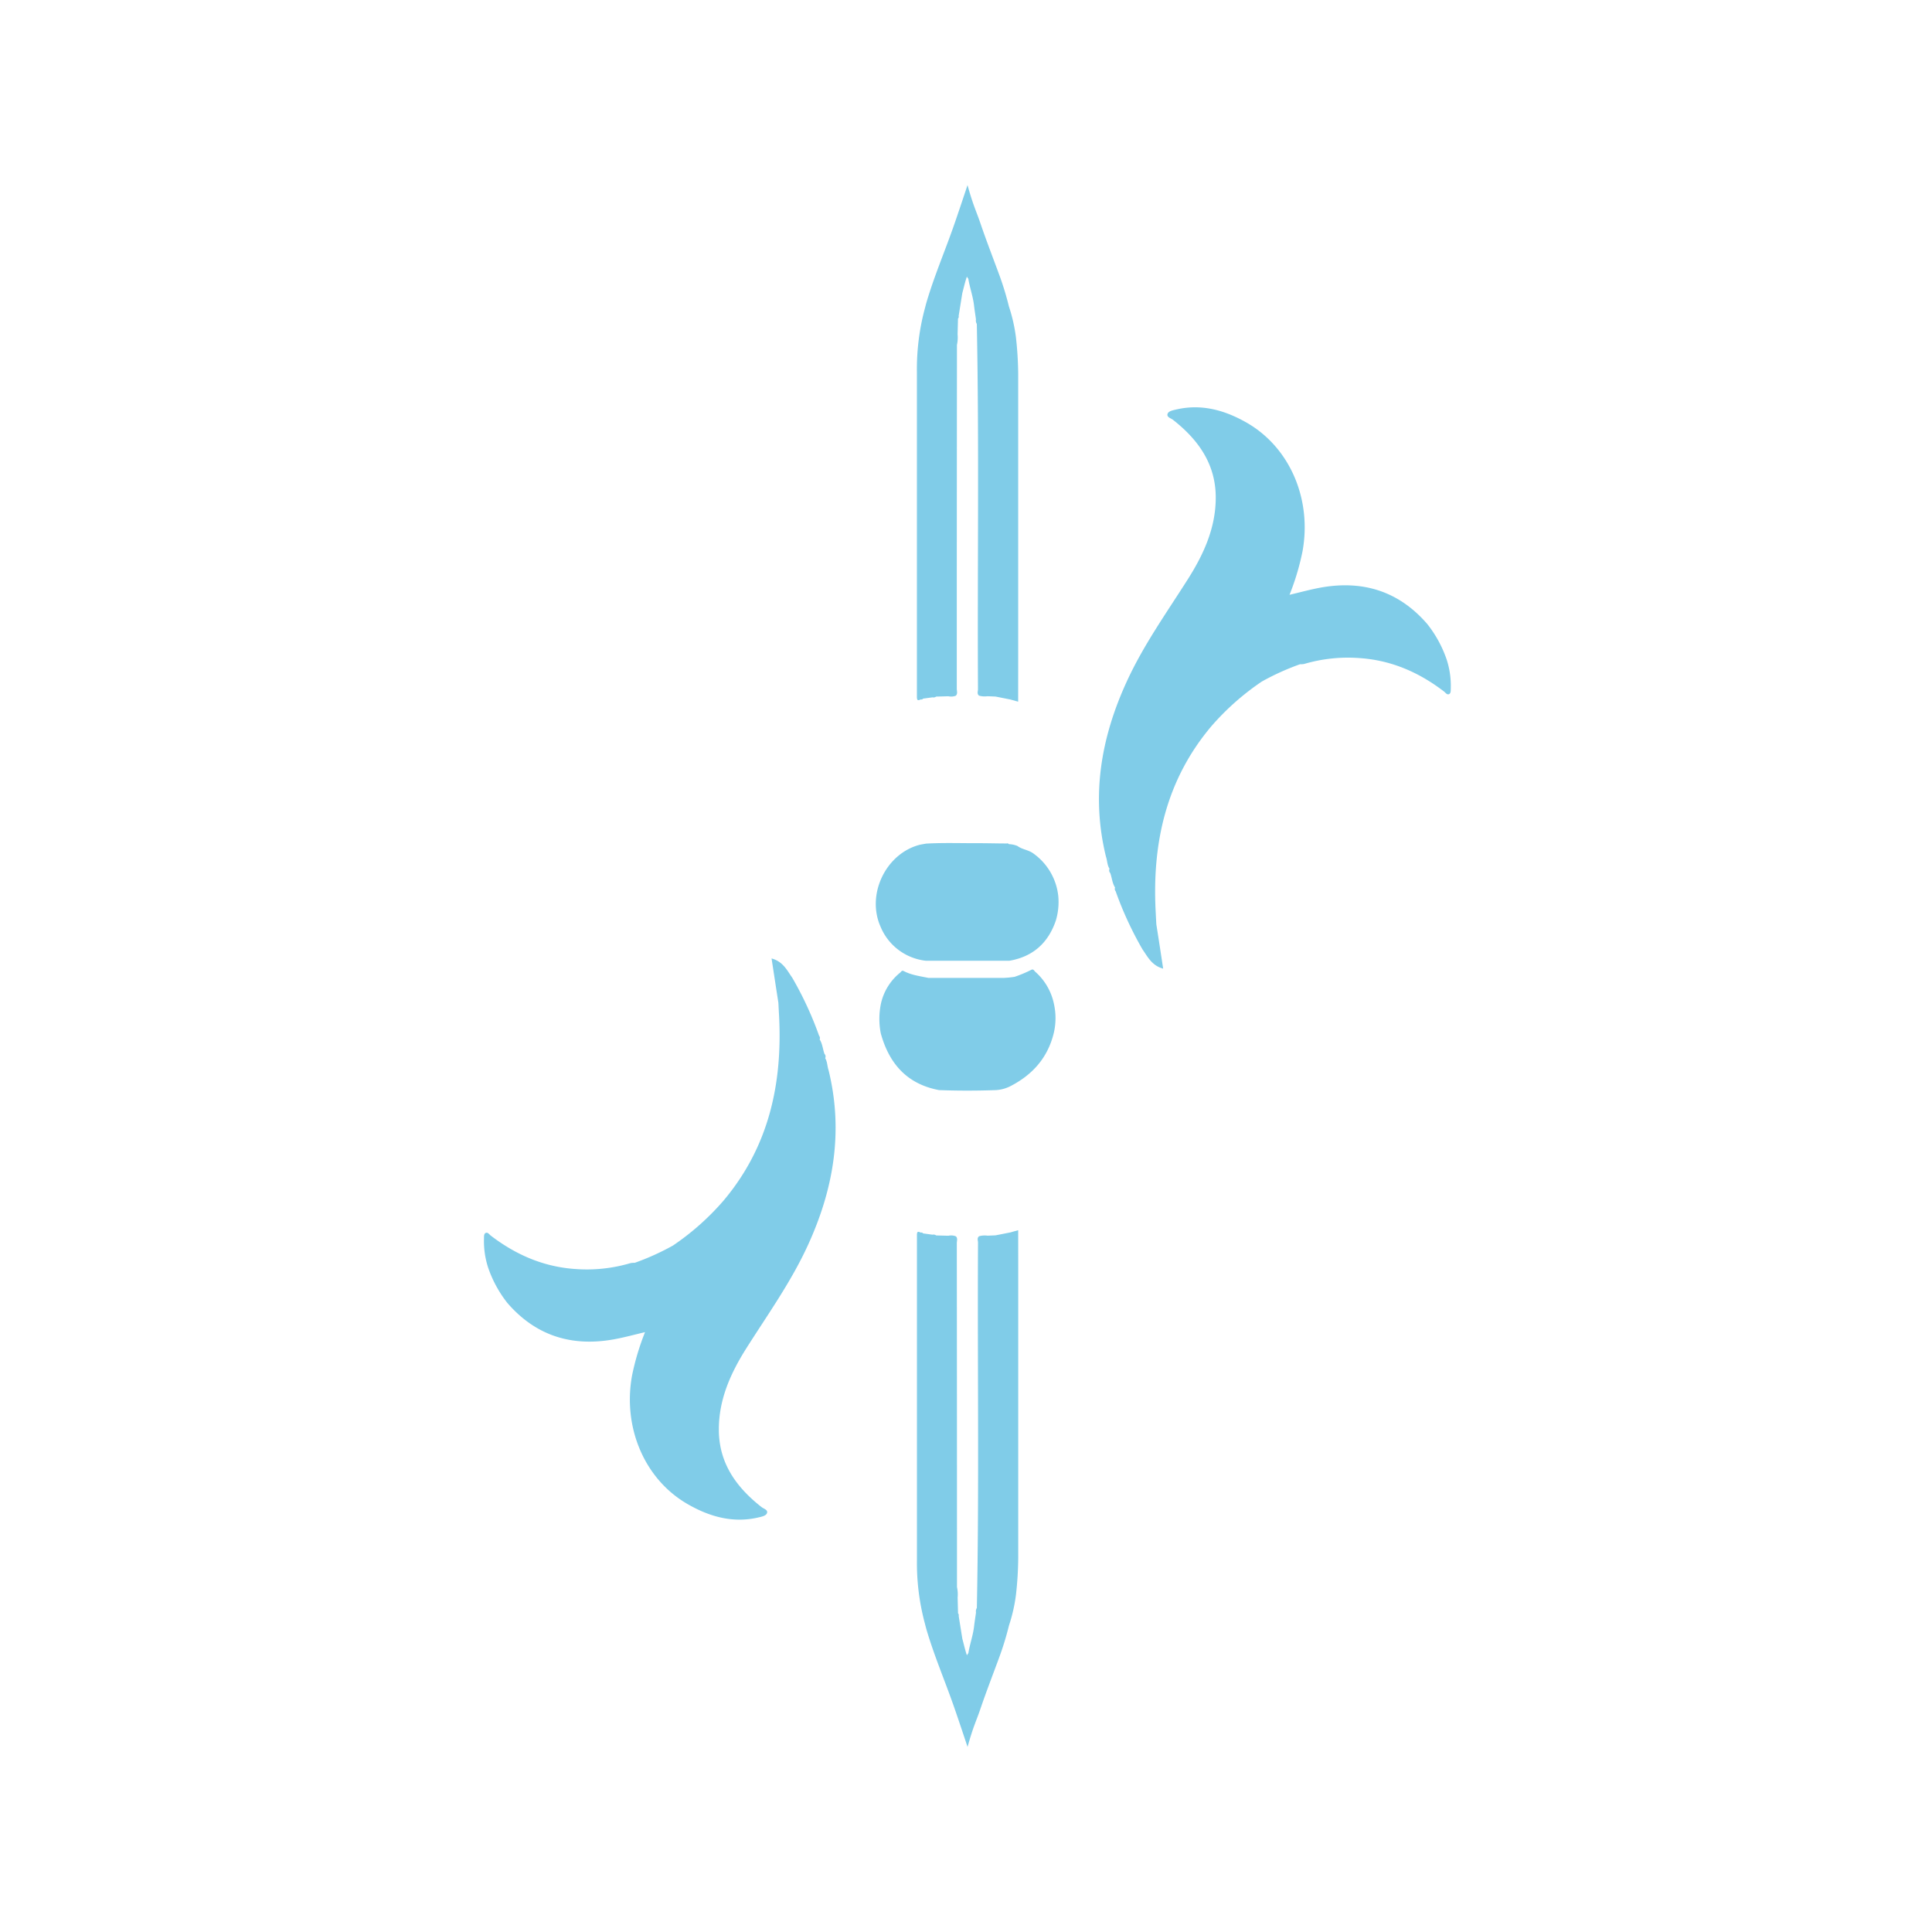 <svg id="Layer_1" data-name="Layer 1" xmlns="http://www.w3.org/2000/svg" viewBox="0 0 566.93 566.93"><defs><style>.cls-1{fill:#80cce8;}</style></defs><path class="cls-1" d="M309.3,294.73h0a17.21,17.21,0,0,0-5.52-9.58c-.32-.3-.56-.94-1.25-.51a37.91,37.91,0,0,1-4.8,2,28.83,28.83,0,0,1-3.06.31c-7.43,0-14.86,0-22.28,0h0c-2.45-.51-4.95-.82-7.2-2-.56-.29-.73.19-1,.42a16.18,16.18,0,0,0-5.74,9.4,22.14,22.14,0,0,0,0,8.43h0c2.44,8.9,7.7,14.92,17.11,16.68,5.58.21,11.17.2,16.75,0h0a10.79,10.79,0,0,0,4-1.06c6.57-3.33,11.11-8.34,12.9-15.63A19.08,19.08,0,0,0,309.3,294.73Z"/><path class="cls-1" d="M148.88,382.34h0c8.3,9.6,18.8,12.89,31.13,10.7,3-.53,6-1.36,9.27-2.13a73.7,73.7,0,0,0-3.81,12.73c-2.78,15.26,3.66,30.42,16.26,37.7,6.49,3.75,13.43,5.72,21,3.9.89-.21,2.06-.46,2.33-1.22.36-1-1-1.29-1.63-1.81-7.41-5.82-12.52-12.94-12.49-22.8,0-8.87,3.53-16.61,8.17-23.93,6.23-9.82,13-19.3,17.89-29.93,7.61-16.52,10.53-33.53,6.15-51.46-.41-1.17-.34-2.48-1-3.57a1.15,1.15,0,0,0-.22-1.28c-.5-1.4-.58-2.94-1.41-4.23h0a1.07,1.07,0,0,0-.17-1.1,102.36,102.36,0,0,0-7.87-17h0c-1.54-2.19-2.71-4.76-6.07-5.66.7,4.56,1.34,8.79,2,13h0c.06,1.2.12,2.41.19,3.61,1.08,20.14-3,38.73-16.36,54.54a75.68,75.68,0,0,1-14.76,13.09,73.26,73.26,0,0,1-11.24,5.08,5.4,5.4,0,0,0-1.21.08,45.16,45.16,0,0,1-16.22,1.73c-9.31-.63-17.48-4.19-24.82-9.82-.42-.33-.82-1-1.43-.78s-.52,1.1-.54,1.72a25.07,25.07,0,0,0,1.2,8.42A35.06,35.06,0,0,0,148.88,382.34Z"/><path class="cls-1" d="M418.81,183.1h0c-8.31-9.6-18.81-12.88-31.14-10.7-3,.54-6,1.37-9.27,2.14a72.93,72.93,0,0,0,3.81-12.74c2.79-15.26-3.66-30.41-16.26-37.7-6.49-3.74-13.43-5.71-21-3.89-.89.21-2.06.45-2.33,1.21-.36,1,1,1.3,1.63,1.81,7.42,5.83,12.52,13,12.5,22.8,0,8.87-3.54,16.61-8.18,23.93-6.23,9.82-13,19.3-17.89,29.94-7.61,16.52-10.53,33.53-6.15,51.45.41,1.17.34,2.49,1.05,3.57a1.16,1.16,0,0,0,.22,1.28c.5,1.41.58,2.95,1.41,4.24h0a1.06,1.06,0,0,0,.17,1.09,102.84,102.84,0,0,0,7.87,17.05h0c1.54,2.18,2.71,4.75,6.07,5.66-.69-4.57-1.34-8.8-2-13h0c-.07-1.2-.13-2.4-.19-3.6-1.08-20.14,3-38.73,16.35-54.55A75.63,75.63,0,0,1,370.26,200a73.74,73.74,0,0,1,11.24-5.09,4.87,4.87,0,0,0,1.21-.08,45.41,45.41,0,0,1,16.22-1.72c9.31.62,17.48,4.18,24.82,9.82.42.32.82,1,1.43.77s.52-1.1.54-1.71a24.84,24.84,0,0,0-1.2-8.43A35.06,35.06,0,0,0,418.81,183.1Z"/><path class="cls-1" d="M310.55,263h0a17.62,17.62,0,0,0-7.31-12.55c-1.43-1.07-3.26-1.15-4.67-2.2a7.08,7.08,0,0,0-2.53-.54h0a.54.54,0,0,0-.62-.2c-3,0-6-.1-9-.08-4.89,0-9.78-.16-14.67.12h0c-.65.13-1.32.21-2,.38-9.86,2.65-15.56,14.56-11.36,24a16.31,16.31,0,0,0,13.35,10l24.44,0h0c6.91-1.19,11.39-5.2,13.64-11.78A18.93,18.93,0,0,0,310.55,263Z"/><path class="cls-1" d="M298.78,361l-2.44.67-4.19.83-2.37.1h0a5.92,5.92,0,0,0-2.48.17c-.67.52-.31,1.25-.31,1.86-.19,35.74.36,71.47-.34,107.21a1.86,1.86,0,0,0-.25,1.34c-.19,1.36-.41,2.72-.57,4.09-.31,2.7-1.27,5.26-1.69,7.94-.24-.16-.27,1-.54.13-.47-1.46-.81-3-1.21-4.47-.36-2.23-.71-4.46-1.07-6.69h0a.76.76,0,0,0-.19-.76l-.12-4.62h0a10,10,0,0,0-.19-3.09c0-1.56,0-3.11,0-4.66q0-48.12-.05-96.26c0-.67.33-1.44-.28-2h0a3.78,3.78,0,0,0-2.18-.17l-3.59-.09a1.32,1.32,0,0,0-1.07-.22l-2.75-.37a.68.68,0,0,0-.73-.24c-.88-.46-1.11-.25-1.1.79q0,47.59,0,95.19a68.61,68.61,0,0,0,2.15,18.05h0c.23.84.43,1.69.67,2.52,2.18,7.41,5.2,14.52,7.77,21.79,1.47,4.15,4.26,12.58,4.26,12.58,1.78-6.34,2.42-7.19,3.83-11.33,1.68-4.93,3.57-9.8,5.37-14.69a87,87,0,0,0,2.95-9.59h0a47.67,47.67,0,0,0,2.06-9.07,102.47,102.47,0,0,0,.66-10.8q0-42.19,0-84.39Zm-2.44.67a3.41,3.41,0,0,1,.64,0Z"/><path class="cls-1" d="M298.78,194.19q0-42.19,0-84.39a102.47,102.47,0,0,0-.66-10.8,47.67,47.67,0,0,0-2.06-9.07h0a87,87,0,0,0-2.95-9.59c-1.8-4.89-3.69-9.76-5.37-14.69-1.41-4.14-2.05-5-3.83-11.33,0,0-2.79,8.43-4.26,12.58-2.57,7.27-5.59,14.38-7.77,21.79-.24.83-.44,1.67-.67,2.51h0a68.74,68.74,0,0,0-2.15,18.06q0,47.6,0,95.19c0,1,.22,1.25,1.1.79a.68.68,0,0,0,.73-.24l2.75-.37a1.32,1.32,0,0,0,1.07-.22l3.59-.1a3.78,3.78,0,0,0,2.18-.16h0c.61-.6.28-1.37.28-2.05q0-48.12.05-96.25c0-1.55,0-3.11,0-4.66A10,10,0,0,0,281,98.1h0l.12-4.62a.76.76,0,0,0,.19-.76h0c.36-2.23.71-4.46,1.07-6.69.4-1.5.74-3,1.21-4.47.27-.84.3.29.54.13.42,2.68,1.38,5.24,1.69,7.94.16,1.37.38,2.72.57,4.09a1.86,1.86,0,0,0,.25,1.34c.7,35.74.15,71.47.34,107.21,0,.61-.36,1.33.31,1.86a5.92,5.92,0,0,0,2.48.17h0l2.37.1,4.19.83,2.44.67Zm-1.8,11a3.41,3.41,0,0,1-.64,0Z"/></svg>